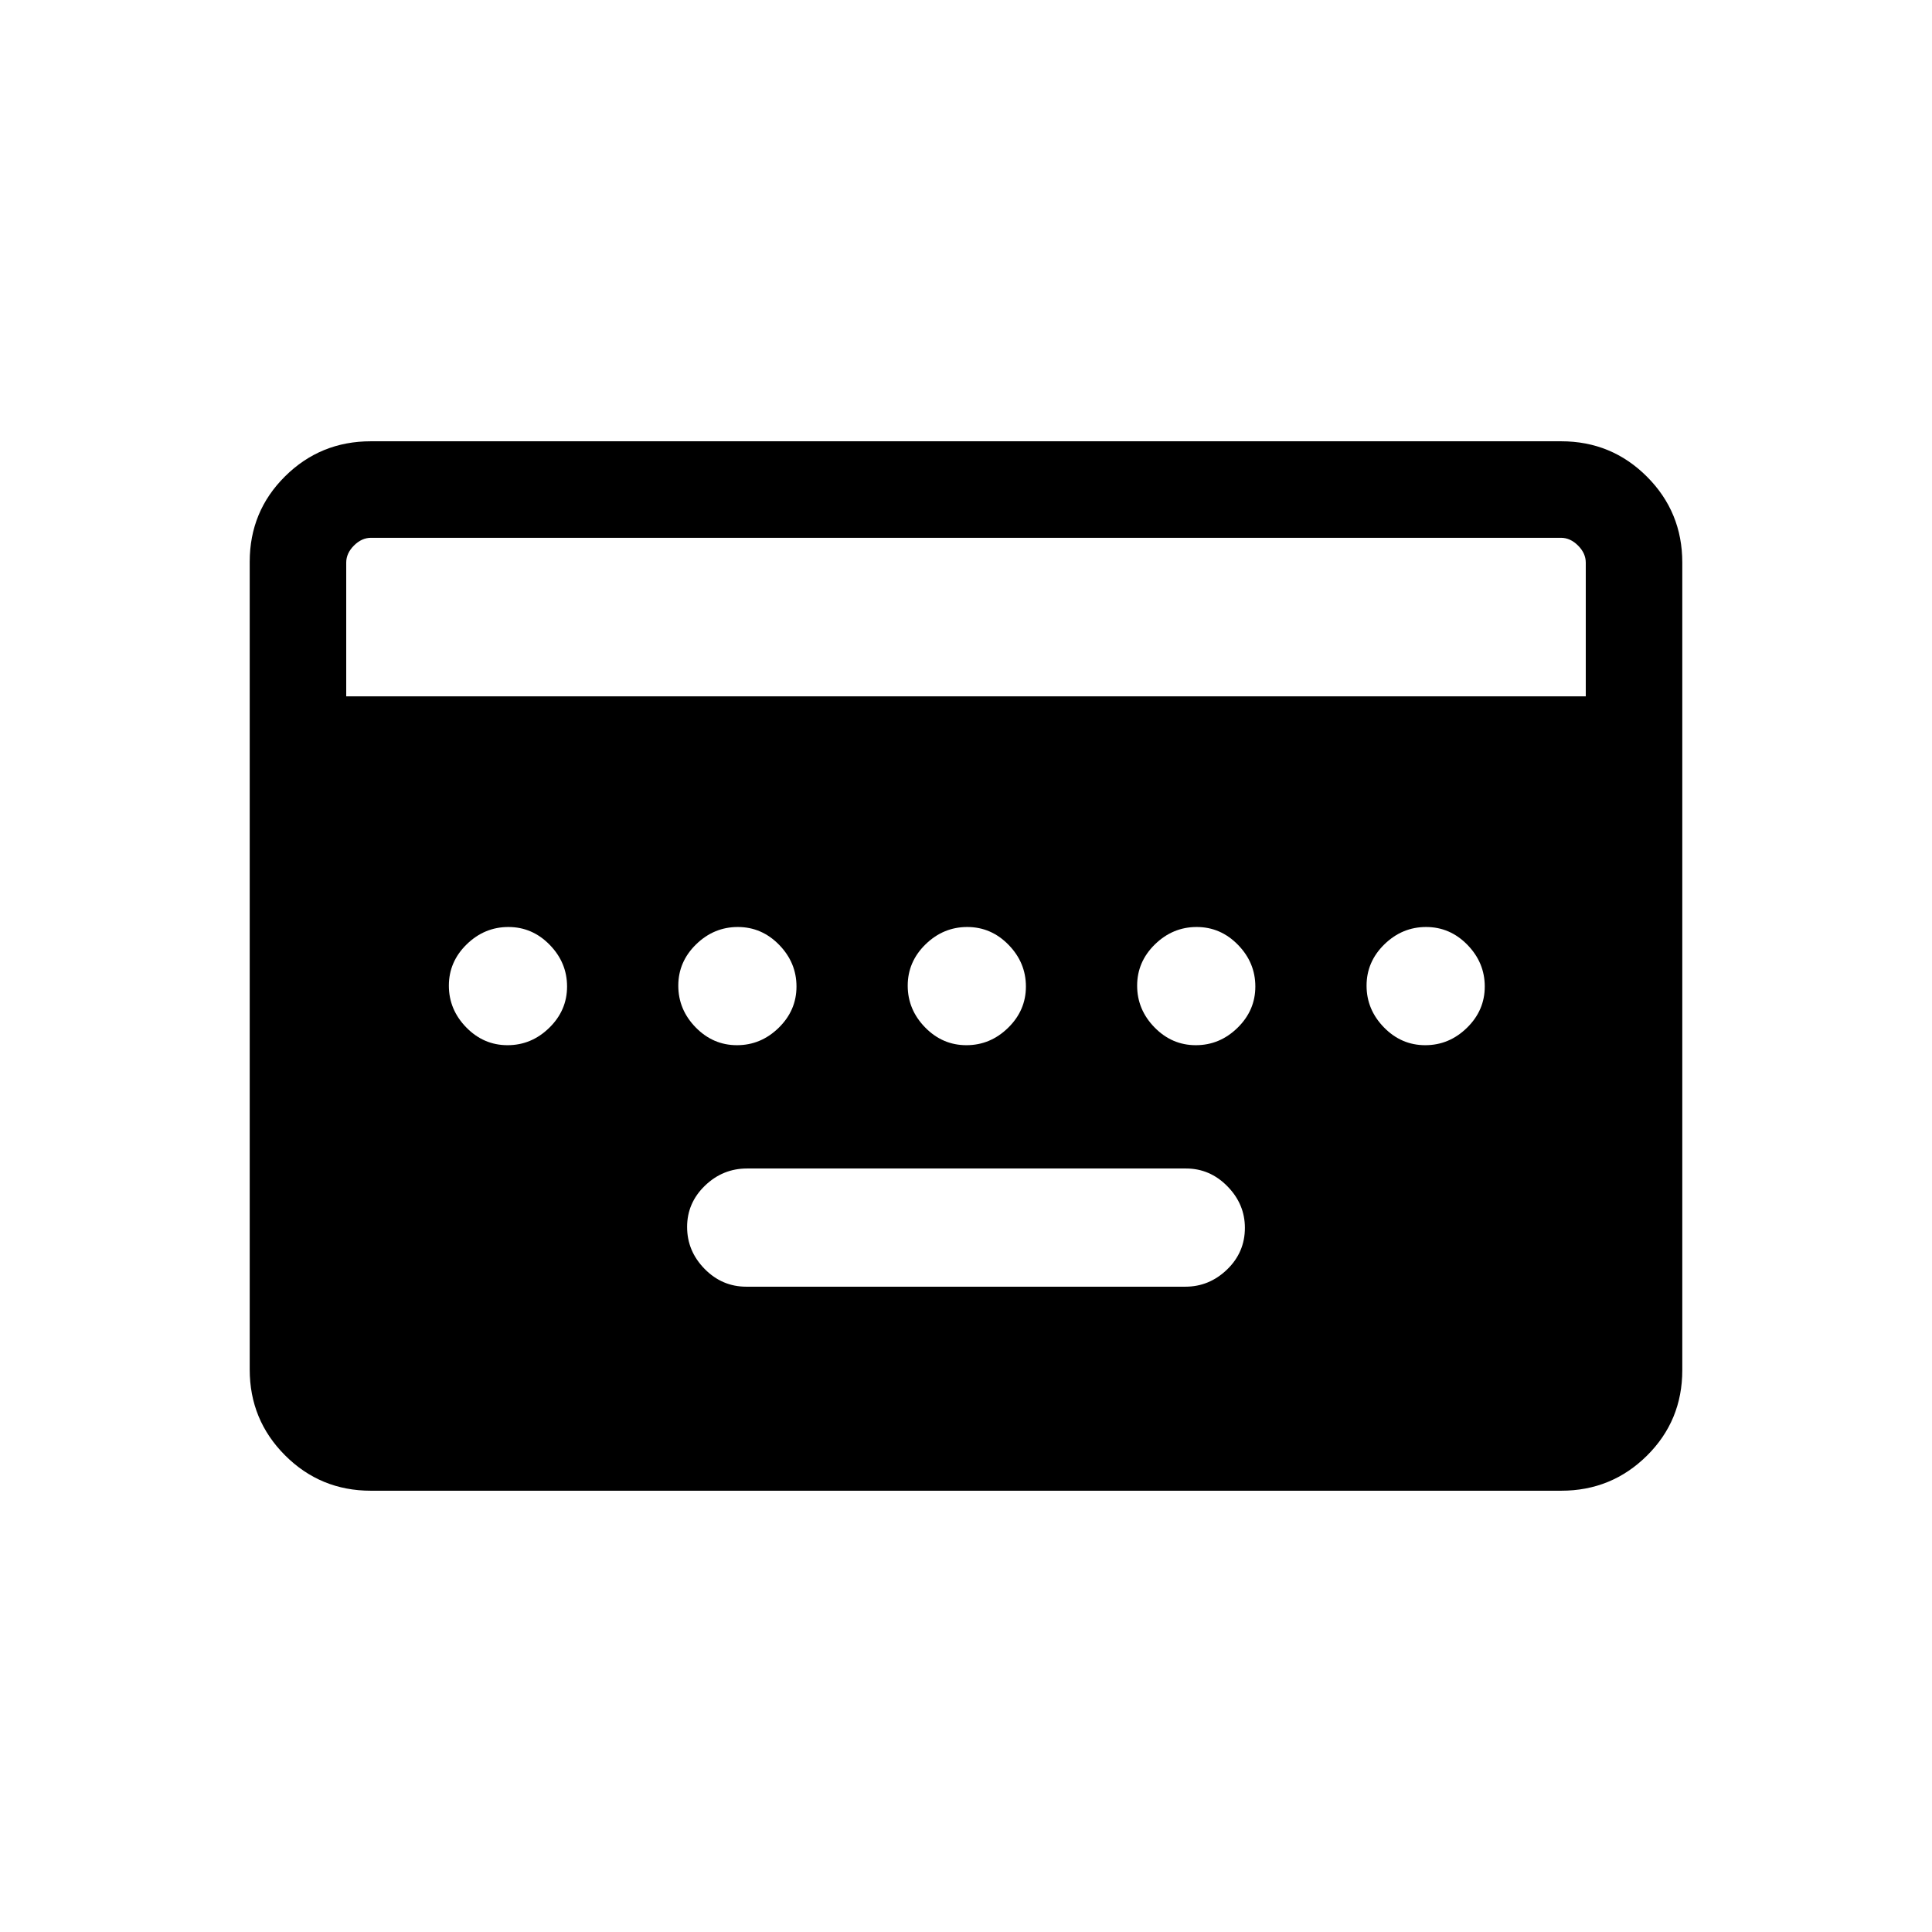 <svg xmlns="http://www.w3.org/2000/svg" height="20" viewBox="0 -960 960 960" width="20"><path d="M370.84-320.65h218.18q11.86 0 20.71-8.54 8.85-8.54 8.85-20.71 0-11.79-8.69-20.64-8.68-8.84-20.54-8.84H371.17q-12.05 0-20.9 8.55-8.85 8.55-8.85 20.5 0 11.98 8.69 20.83 8.68 8.85 20.73 8.85ZM184.26-219.27q-25.05 0-42.62-17.58-17.56-17.58-17.56-42.65v-401.32q0-25.08 17.56-42.49 17.57-17.42 42.62-17.42h591.48q25.05 0 42.62 17.58 17.56 17.58 17.56 42.65v401.32q0 25.08-17.56 42.49-17.57 17.42-42.62 17.42H184.26ZM172.04-614h615.92v-66.46q0-4.62-3.84-8.46-3.85-3.85-8.47-3.85h-591.3q-4.62 0-8.47 3.85-3.84 3.84-3.84 8.46V-614Zm80.15 173.35q11.89 0 20.73-8.64 8.85-8.64 8.85-20.52 0-11.88-8.64-20.73-8.63-8.84-20.52-8.84-11.88 0-20.73 8.63-8.84 8.64-8.84 20.52 0 11.88 8.63 20.73 8.64 8.85 20.52 8.85Zm114 0q11.89 0 20.73-8.64 8.85-8.64 8.85-20.52 0-11.88-8.64-20.73-8.63-8.84-20.52-8.84-11.88 0-20.73 8.63-8.84 8.64-8.84 20.52 0 11.88 8.63 20.73 8.64 8.85 20.52 8.85Zm114 0q11.89 0 20.73-8.64 8.85-8.64 8.85-20.52 0-11.88-8.64-20.73-8.63-8.84-20.52-8.84-11.88 0-20.73 8.63-8.84 8.64-8.84 20.52 0 11.88 8.63 20.73 8.64 8.85 20.52 8.85Zm114 0q11.89 0 20.73-8.64 8.85-8.64 8.85-20.52 0-11.88-8.64-20.73-8.63-8.84-20.52-8.84-11.88 0-20.73 8.63-8.84 8.64-8.84 20.52 0 11.88 8.63 20.73 8.64 8.85 20.52 8.85Zm114 0q11.89 0 20.73-8.64 8.85-8.64 8.85-20.52 0-11.88-8.64-20.73-8.63-8.84-20.52-8.84-11.88 0-20.73 8.63-8.84 8.64-8.84 20.52 0 11.88 8.63 20.73 8.64 8.85 20.52 8.85Z"/></svg>